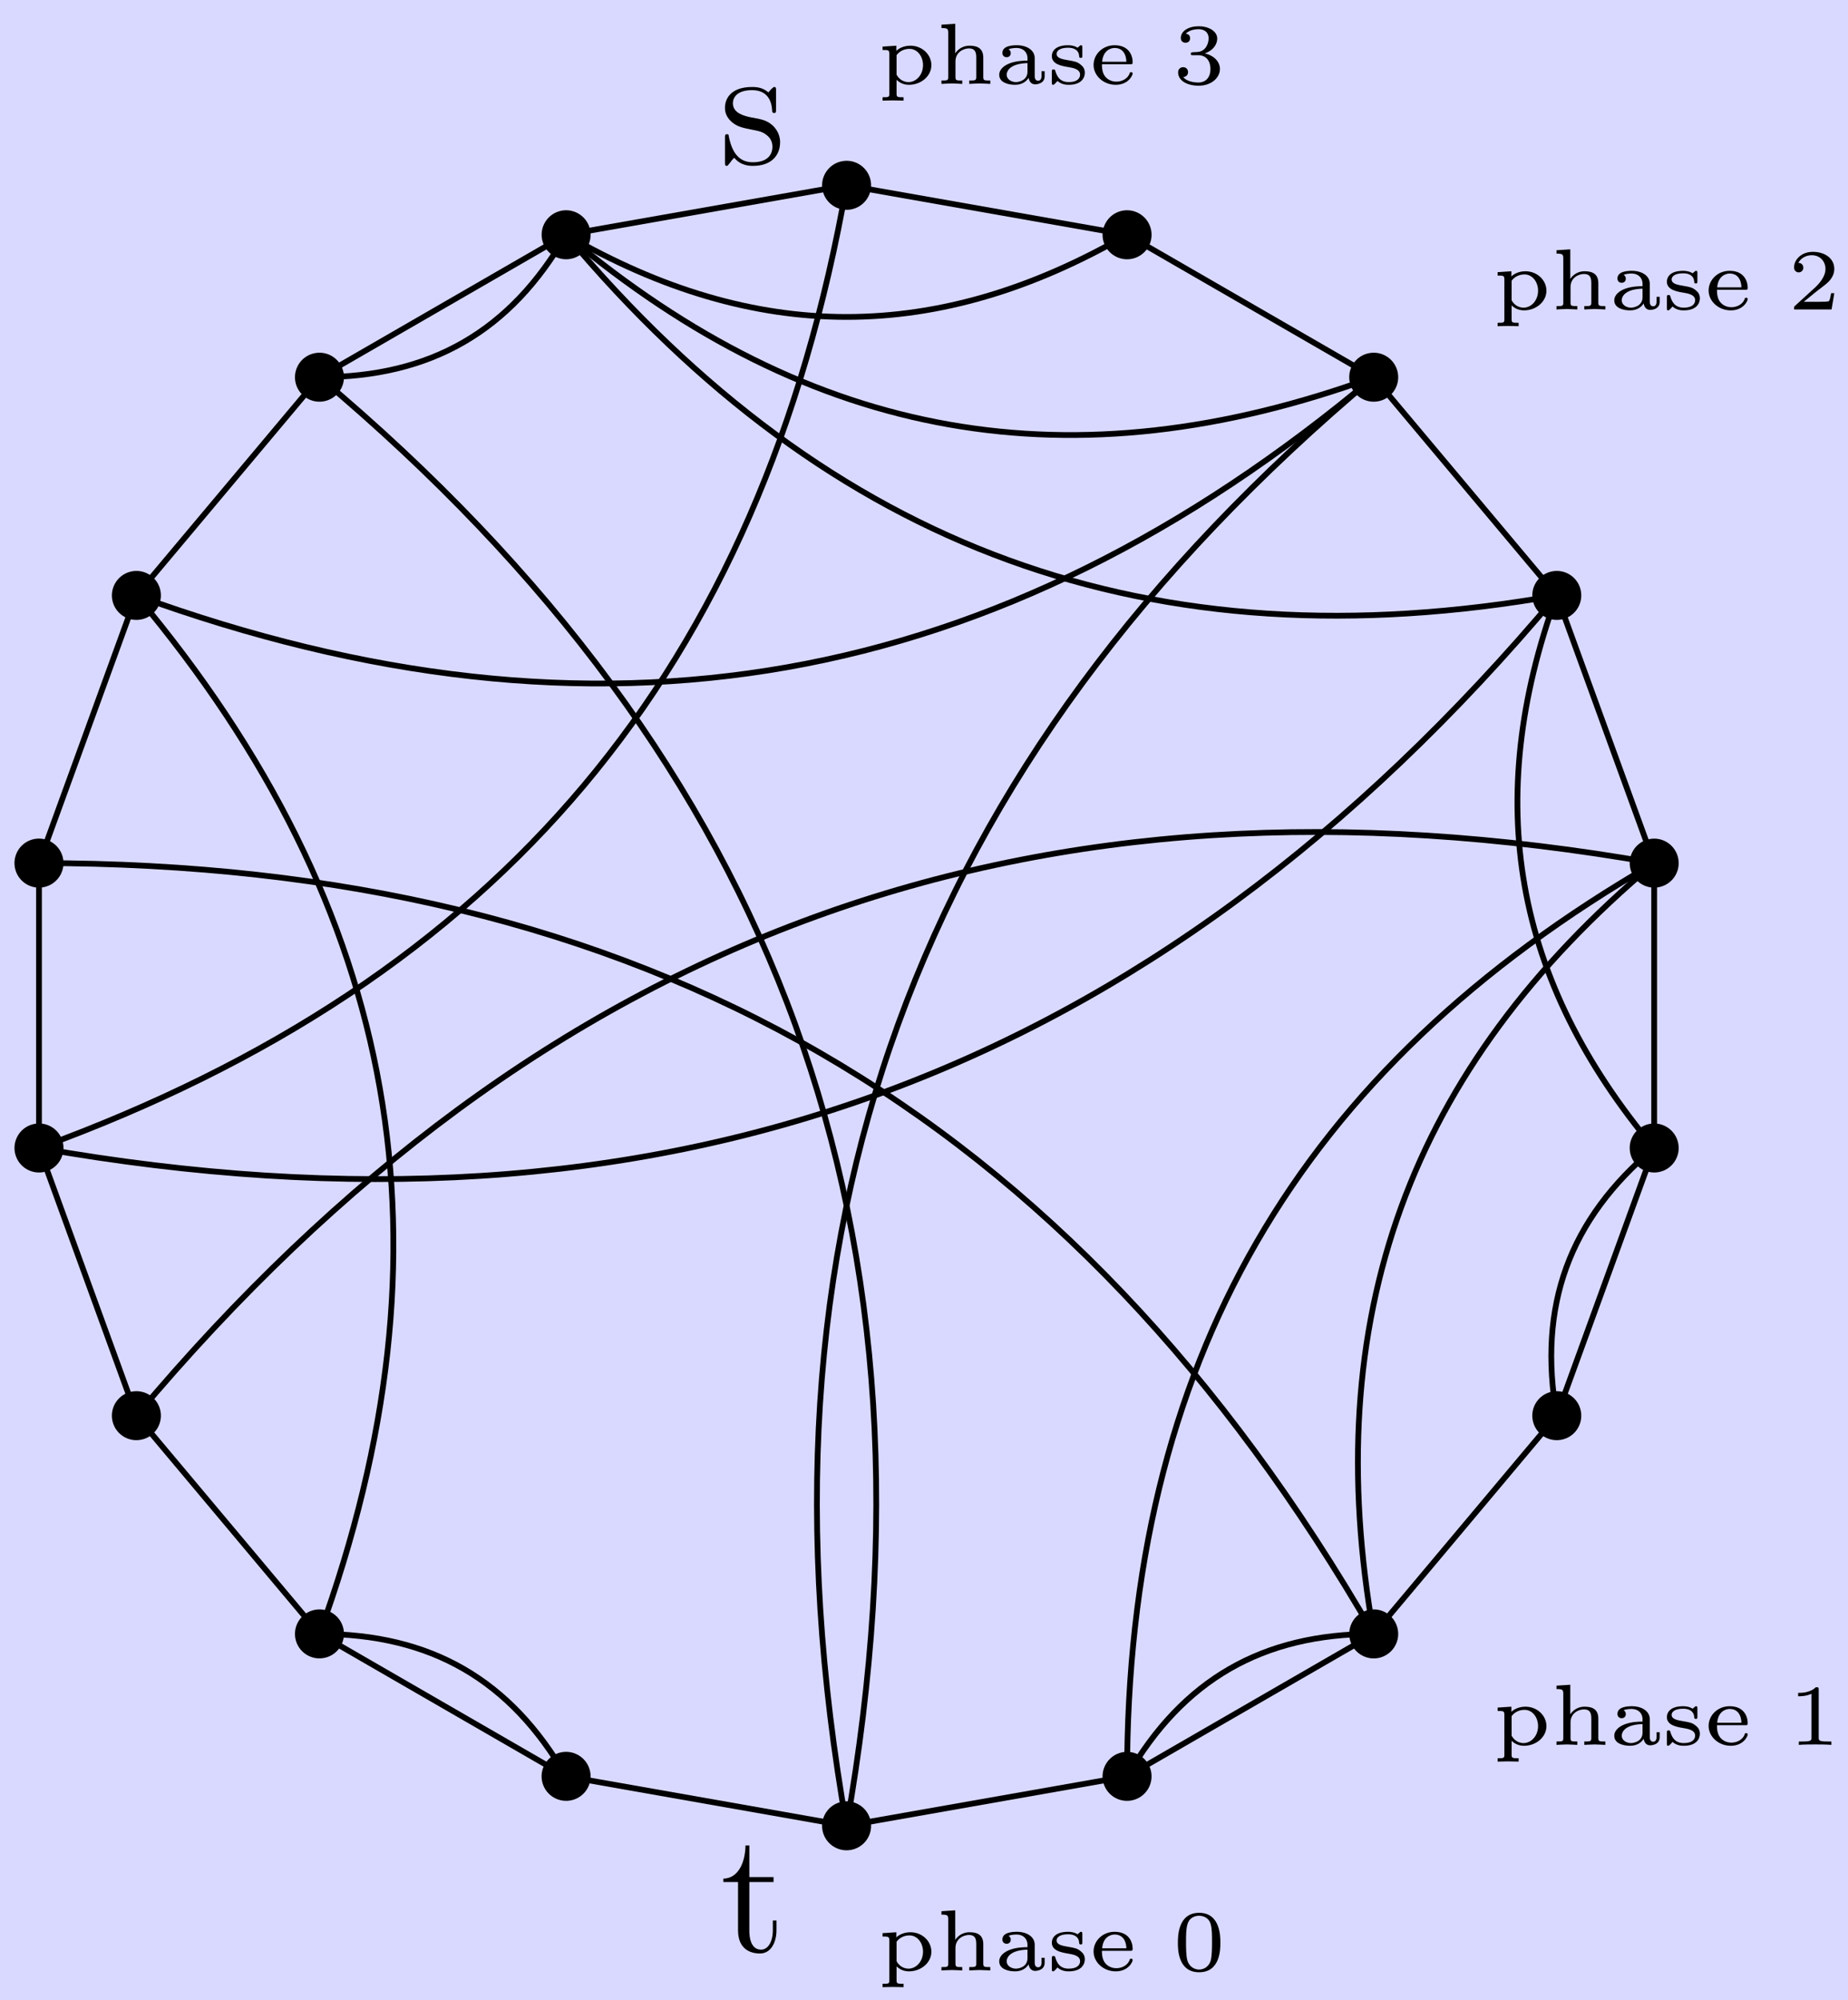<?xml version="1.0" encoding="UTF-8"?>
<svg xmlns="http://www.w3.org/2000/svg" xmlns:xlink="http://www.w3.org/1999/xlink" width="127.76pt" height="138.237pt" viewBox="0 0 127.76 138.237" version="1.1">
<defs>
<g>
<symbol overflow="visible" id="glyph0-0">
<path style="stroke:none;" d=""/>
</symbol>
<symbol overflow="visible" id="glyph0-1">
<path style="stroke:none;" d="M 3.719 -1.297 C 3.719 -2.016 3.094 -2.641 2.266 -2.641 C 1.719 -2.641 1.375 -2.375 1.297 -2.281 L 1.297 -2.641 L 0.344 -2.578 L 0.344 -2.344 C 0.75 -2.344 0.812 -2.344 0.812 -2.062 L 0.812 0.672 C 0.812 0.922 0.766 0.922 0.344 0.922 L 0.344 1.156 C 0.391 1.156 0.797 1.141 1.062 1.141 C 1.328 1.141 1.734 1.156 1.797 1.156 L 1.797 0.922 C 1.375 0.922 1.312 0.922 1.312 0.672 L 1.312 -0.281 C 1.562 -0.047 1.844 0.062 2.172 0.062 C 3 0.062 3.719 -0.531 3.719 -1.297 Z M 3.141 -1.297 C 3.141 -0.625 2.672 -0.125 2.141 -0.125 C 1.672 -0.125 1.406 -0.453 1.312 -0.641 L 1.312 -1.984 C 1.516 -2.266 1.844 -2.422 2.203 -2.422 C 2.75 -2.422 3.141 -1.906 3.141 -1.297 Z M 3.141 -1.297 "/>
</symbol>
<symbol overflow="visible" id="glyph0-2">
<path style="stroke:none;" d="M 3.75 0 L 3.75 -0.234 C 3.328 -0.234 3.266 -0.234 3.266 -0.484 L 3.266 -1.812 C 3.266 -2.391 2.938 -2.641 2.328 -2.641 C 1.703 -2.641 1.406 -2.234 1.328 -2.109 L 1.328 -4.156 L 0.375 -4.094 L 0.375 -3.859 C 0.797 -3.859 0.844 -3.812 0.844 -3.516 L 0.844 -0.484 C 0.844 -0.234 0.797 -0.234 0.375 -0.234 L 0.375 0 C 0.422 0 0.828 -0.031 1.094 -0.031 C 1.359 -0.031 1.766 0 1.812 0 L 1.812 -0.234 C 1.406 -0.234 1.344 -0.234 1.344 -0.484 L 1.344 -1.547 C 1.344 -2.203 1.906 -2.453 2.281 -2.453 C 2.688 -2.453 2.781 -2.203 2.781 -1.828 L 2.781 -0.484 C 2.781 -0.234 2.719 -0.234 2.297 -0.234 L 2.297 0 C 2.344 0 2.75 -0.031 3.016 -0.031 C 3.297 -0.031 3.688 0 3.75 0 Z M 3.75 0 "/>
</symbol>
<symbol overflow="visible" id="glyph0-3">
<path style="stroke:none;" d="M 3.469 -0.531 L 3.469 -0.875 L 3.25 -0.875 L 3.25 -0.547 C 3.25 -0.484 3.25 -0.219 3.016 -0.219 C 2.781 -0.219 2.781 -0.484 2.781 -0.547 L 2.781 -1.781 C 2.781 -2.344 2.219 -2.672 1.547 -2.672 C 1.25 -2.672 0.547 -2.641 0.547 -2.141 C 0.547 -1.969 0.656 -1.844 0.844 -1.844 C 1.016 -1.844 1.125 -1.969 1.125 -2.125 C 1.125 -2.234 1.078 -2.344 0.969 -2.391 C 1.172 -2.484 1.469 -2.484 1.531 -2.484 C 1.953 -2.484 2.281 -2.219 2.281 -1.766 L 2.281 -1.609 C 2.016 -1.609 1.531 -1.594 1.094 -1.438 C 0.703 -1.297 0.328 -1.031 0.328 -0.625 C 0.328 -0.094 0.953 0.062 1.422 0.062 C 1.922 0.062 2.219 -0.188 2.359 -0.422 C 2.406 -0.109 2.594 0.031 2.812 0.031 C 2.828 0.031 3.469 0.031 3.469 -0.531 Z M 2.281 -0.844 C 2.281 -0.234 1.672 -0.125 1.484 -0.125 C 1.156 -0.125 0.844 -0.328 0.844 -0.625 C 0.844 -0.969 1.172 -1.406 2.281 -1.438 Z M 2.281 -0.844 "/>
</symbol>
<symbol overflow="visible" id="glyph0-4">
<path style="stroke:none;" d="M 2.594 -0.766 C 2.594 -1.016 2.484 -1.188 2.344 -1.297 C 2.094 -1.531 1.859 -1.562 1.5 -1.625 C 1.047 -1.703 0.641 -1.766 0.641 -2.078 C 0.641 -2.25 0.812 -2.5 1.438 -2.5 C 1.844 -2.5 2.172 -2.344 2.203 -1.922 C 2.203 -1.844 2.219 -1.797 2.312 -1.797 C 2.422 -1.797 2.422 -1.844 2.422 -1.953 L 2.422 -2.5 C 2.422 -2.609 2.422 -2.672 2.328 -2.672 C 2.297 -2.672 2.281 -2.672 2.203 -2.594 C 2.188 -2.578 2.172 -2.578 2.094 -2.5 C 1.859 -2.656 1.562 -2.672 1.438 -2.672 C 0.5 -2.672 0.312 -2.203 0.312 -1.922 C 0.312 -1.344 1.016 -1.234 1.484 -1.156 C 1.75 -1.109 2.266 -1.031 2.266 -0.641 C 2.266 -0.406 2.094 -0.125 1.484 -0.125 C 0.906 -0.125 0.672 -0.469 0.547 -0.922 C 0.531 -0.969 0.516 -1 0.438 -1 C 0.312 -1 0.312 -0.953 0.312 -0.828 L 0.312 -0.109 C 0.312 0 0.312 0.062 0.406 0.062 C 0.453 0.062 0.453 0.047 0.562 -0.047 L 0.703 -0.203 C 1 0.062 1.359 0.062 1.484 0.062 C 2.359 0.062 2.594 -0.422 2.594 -0.766 Z M 2.594 -0.766 "/>
</symbol>
<symbol overflow="visible" id="glyph0-5">
<path style="stroke:none;" d="M 2.984 -0.719 C 2.984 -0.75 2.969 -0.812 2.875 -0.812 C 2.797 -0.812 2.781 -0.781 2.766 -0.703 C 2.578 -0.266 2.125 -0.156 1.859 -0.156 C 1.531 -0.156 1.25 -0.297 1.078 -0.516 C 0.859 -0.797 0.859 -1.188 0.859 -1.359 L 2.812 -1.359 C 2.938 -1.359 2.984 -1.359 2.984 -1.5 C 2.984 -1.953 2.734 -2.672 1.734 -2.672 C 0.891 -2.672 0.281 -2.031 0.281 -1.312 C 0.281 -0.562 0.969 0.062 1.812 0.062 C 2.688 0.062 2.984 -0.594 2.984 -0.719 Z M 2.547 -1.531 L 0.875 -1.531 C 0.938 -2.328 1.484 -2.484 1.734 -2.484 C 2.5 -2.484 2.547 -1.703 2.547 -1.531 Z M 2.547 -1.531 "/>
</symbol>
<symbol overflow="visible" id="glyph0-6">
<path style="stroke:none;" d="M 3.297 -1.906 C 3.297 -2.344 3.297 -3.984 1.828 -3.984 C 0.359 -3.984 0.359 -2.344 0.359 -1.906 C 0.359 -1.484 0.359 0.125 1.828 0.125 C 3.297 0.125 3.297 -1.484 3.297 -1.906 Z M 2.719 -1.984 C 2.719 -1.609 2.719 -1 2.625 -0.672 C 2.453 -0.141 2.016 -0.062 1.828 -0.062 C 1.578 -0.062 1.172 -0.188 1.016 -0.688 C 0.922 -1.031 0.922 -1.609 0.922 -1.984 C 0.922 -2.391 0.922 -2.844 1.016 -3.172 C 1.156 -3.703 1.609 -3.781 1.828 -3.781 C 2.094 -3.781 2.5 -3.656 2.625 -3.203 C 2.719 -2.891 2.719 -2.453 2.719 -1.984 Z M 2.719 -1.984 "/>
</symbol>
<symbol overflow="visible" id="glyph0-7">
<path style="stroke:none;" d="M 3.016 0 L 3.016 -0.234 L 2.766 -0.234 C 2.141 -0.234 2.141 -0.312 2.141 -0.516 L 2.141 -3.797 C 2.141 -3.984 2.125 -3.984 1.938 -3.984 C 1.547 -3.594 0.938 -3.594 0.719 -3.594 L 0.719 -3.359 C 0.875 -3.359 1.281 -3.359 1.641 -3.531 L 1.641 -0.516 C 1.641 -0.312 1.641 -0.234 1.016 -0.234 L 0.766 -0.234 L 0.766 0 C 1.094 -0.031 1.562 -0.031 1.891 -0.031 C 2.219 -0.031 2.688 -0.031 3.016 0 Z M 3.016 0 "/>
</symbol>
<symbol overflow="visible" id="glyph0-8">
<path style="stroke:none;" d="M 3.219 -1.125 L 3 -1.125 C 2.984 -1.031 2.922 -0.641 2.844 -0.578 C 2.797 -0.531 2.312 -0.531 2.219 -0.531 L 1.109 -0.531 L 1.875 -1.156 C 2.078 -1.328 2.609 -1.703 2.797 -1.891 C 2.969 -2.062 3.219 -2.375 3.219 -2.797 C 3.219 -3.547 2.547 -3.984 1.734 -3.984 C 0.969 -3.984 0.438 -3.469 0.438 -2.906 C 0.438 -2.609 0.688 -2.562 0.75 -2.562 C 0.906 -2.562 1.078 -2.672 1.078 -2.891 C 1.078 -3.016 1 -3.219 0.734 -3.219 C 0.875 -3.516 1.234 -3.75 1.656 -3.75 C 2.281 -3.75 2.609 -3.281 2.609 -2.797 C 2.609 -2.375 2.328 -1.938 1.922 -1.547 L 0.5 -0.25 C 0.438 -0.188 0.438 -0.188 0.438 0 L 3.031 0 Z M 3.219 -1.125 "/>
</symbol>
<symbol overflow="visible" id="glyph0-9">
<path style="stroke:none;" d="M 3.266 -1.031 C 3.266 -1.469 2.938 -1.938 2.219 -2.109 C 2.703 -2.266 3.078 -2.656 3.078 -3.141 C 3.078 -3.625 2.516 -3.984 1.797 -3.984 C 1.094 -3.984 0.562 -3.656 0.562 -3.172 C 0.562 -2.906 0.766 -2.844 0.891 -2.844 C 1.047 -2.844 1.203 -2.938 1.203 -3.156 C 1.203 -3.344 1.078 -3.453 0.906 -3.469 C 1.188 -3.781 1.734 -3.781 1.797 -3.781 C 2.094 -3.781 2.484 -3.641 2.484 -3.141 C 2.484 -2.812 2.297 -2.234 1.688 -2.203 C 1.578 -2.203 1.422 -2.188 1.375 -2.188 C 1.312 -2.172 1.25 -2.172 1.25 -2.078 C 1.25 -1.984 1.312 -1.984 1.406 -1.984 L 1.766 -1.984 C 2.266 -1.984 2.609 -1.641 2.609 -1.031 C 2.609 -0.375 2.219 -0.094 1.781 -0.094 C 1.609 -0.094 1 -0.125 0.734 -0.469 C 0.969 -0.5 1.062 -0.656 1.062 -0.812 C 1.062 -1.016 0.922 -1.156 0.719 -1.156 C 0.562 -1.156 0.375 -1.047 0.375 -0.797 C 0.375 -0.203 1.031 0.125 1.797 0.125 C 2.688 0.125 3.266 -0.438 3.266 -1.031 Z M 3.266 -1.031 "/>
</symbol>
<symbol overflow="visible" id="glyph1-0">
<path style="stroke:none;" d=""/>
</symbol>
<symbol overflow="visible" id="glyph1-1">
<path style="stroke:none;" d="M 3.891 -1.484 L 3.891 -2.156 L 3.641 -2.156 L 3.641 -1.5 C 3.641 -0.641 3.281 -0.141 2.828 -0.141 C 2.016 -0.141 2.016 -1.25 2.016 -1.453 L 2.016 -4.812 L 3.688 -4.812 L 3.688 -5.156 L 2.016 -5.156 L 2.016 -7.344 L 1.75 -7.344 C 1.734 -6.234 1.297 -5.078 0.219 -5.047 L 0.219 -4.812 L 1.234 -4.812 L 1.234 -1.484 C 1.234 -0.156 2.109 0.125 2.75 0.125 C 3.5 0.125 3.891 -0.625 3.891 -1.484 Z M 3.891 -1.484 "/>
</symbol>
<symbol overflow="visible" id="glyph1-2">
<path style="stroke:none;" d="M 4.203 -1.516 C 4.203 -2.156 3.812 -2.547 3.703 -2.656 C 3.281 -3.031 2.953 -3.094 2.156 -3.234 C 1.812 -3.312 0.938 -3.484 0.938 -4.203 C 0.938 -4.562 1.188 -5.109 2.266 -5.109 C 3.562 -5.109 3.641 -4 3.656 -3.641 C 3.672 -3.531 3.75 -3.531 3.797 -3.531 C 3.922 -3.531 3.922 -3.594 3.922 -3.812 L 3.922 -5.062 C 3.922 -5.266 3.922 -5.328 3.797 -5.328 C 3.703 -5.328 3.484 -5.062 3.391 -4.953 C 3.031 -5.266 2.656 -5.328 2.266 -5.328 C 0.828 -5.328 0.391 -4.547 0.391 -3.891 C 0.391 -3.75 0.391 -3.328 0.844 -2.922 C 1.234 -2.578 1.641 -2.5 2.188 -2.391 C 2.844 -2.266 3 -2.219 3.297 -1.984 C 3.516 -1.812 3.672 -1.547 3.672 -1.203 C 3.672 -0.688 3.375 -0.125 2.312 -0.125 C 1.531 -0.125 0.953 -0.578 0.688 -1.766 C 0.641 -1.984 0.641 -2.016 0.641 -2.016 C 0.609 -2.062 0.562 -2.062 0.531 -2.062 C 0.391 -2.062 0.391 -2 0.391 -1.781 L 0.391 -0.156 C 0.391 0.062 0.391 0.125 0.516 0.125 C 0.578 0.125 0.578 0.109 0.781 -0.141 C 0.844 -0.234 0.844 -0.25 1.031 -0.438 C 1.484 0.125 2.125 0.125 2.328 0.125 C 3.578 0.125 4.203 -0.578 4.203 -1.516 Z M 4.203 -1.516 "/>
</symbol>
</g>
</defs>
<g id="surface1">
<rect x="0" y="0" width="127.76" height="138.237" style="fill:rgb(84.999%,84.999%,100%);fill-opacity:1;stroke:none;"/>
<g style="fill:rgb(0%,0%,0%);fill-opacity:1;">
  <use xlink:href="#glyph0-1" x="60.671" y="136.194"/>
  <use xlink:href="#glyph0-2" x="64.712" y="136.194"/>
  <use xlink:href="#glyph0-3" x="68.753" y="136.194"/>
  <use xlink:href="#glyph0-4" x="72.405" y="136.194"/>
  <use xlink:href="#glyph0-5" x="75.322" y="136.194"/>
</g>
<g style="fill:rgb(0%,0%,0%);fill-opacity:1;">
  <use xlink:href="#glyph0-6" x="81.073" y="136.194"/>
</g>
<g style="fill:rgb(0%,0%,0%);fill-opacity:1;">
  <use xlink:href="#glyph0-1" x="103.192" y="120.603"/>
  <use xlink:href="#glyph0-2" x="107.233" y="120.603"/>
  <use xlink:href="#glyph0-3" x="111.274" y="120.603"/>
  <use xlink:href="#glyph0-4" x="114.926" y="120.603"/>
  <use xlink:href="#glyph0-5" x="117.843" y="120.603"/>
</g>
<g style="fill:rgb(0%,0%,0%);fill-opacity:1;">
  <use xlink:href="#glyph0-7" x="123.594" y="120.603"/>
</g>
<g style="fill:rgb(0%,0%,0%);fill-opacity:1;">
  <use xlink:href="#glyph0-1" x="103.192" y="21.39"/>
  <use xlink:href="#glyph0-2" x="107.233" y="21.39"/>
  <use xlink:href="#glyph0-3" x="111.274" y="21.39"/>
  <use xlink:href="#glyph0-4" x="114.926" y="21.39"/>
  <use xlink:href="#glyph0-5" x="117.843" y="21.39"/>
</g>
<g style="fill:rgb(0%,0%,0%);fill-opacity:1;">
  <use xlink:href="#glyph0-8" x="123.594" y="21.39"/>
</g>
<g style="fill:rgb(0%,0%,0%);fill-opacity:1;">
  <use xlink:href="#glyph0-1" x="60.671" y="5.799"/>
  <use xlink:href="#glyph0-2" x="64.712" y="5.799"/>
  <use xlink:href="#glyph0-3" x="68.753" y="5.799"/>
  <use xlink:href="#glyph0-4" x="72.405" y="5.799"/>
  <use xlink:href="#glyph0-5" x="75.322" y="5.799"/>
</g>
<g style="fill:rgb(0%,0%,0%);fill-opacity:1;">
  <use xlink:href="#glyph0-9" x="81.073" y="5.799"/>
</g>
<g style="fill:rgb(0%,0%,0%);fill-opacity:1;">
  <use xlink:href="#glyph1-1" x="49.789" y="134.897"/>
</g>
<g style="fill:rgb(0%,0%,0%);fill-opacity:1;">
  <use xlink:href="#glyph1-2" x="49.729" y="11.34"/>
</g>
<path style="fill-rule:nonzero;fill:rgb(0%,0%,0%);fill-opacity:1;stroke-width:0.399;stroke-linecap:butt;stroke-linejoin:miter;stroke:rgb(0%,0%,0%);stroke-opacity:1;stroke-miterlimit:10;" d="M 57.304 10.104 C 57.16 10.916 56.386 11.459 55.574 11.315 C 54.761 11.174 54.218 10.397 54.363 9.584 C 54.503 8.772 55.281 8.229 56.093 8.373 C 56.906 8.518 57.449 9.291 57.304 10.104 Z M 57.304 10.104 " transform="matrix(1,0,0,-1,58.528,69.502)"/>
<path style="fill:none;stroke-width:0.399;stroke-linecap:butt;stroke-linejoin:miter;stroke:rgb(0%,0%,0%);stroke-opacity:1;stroke-miterlimit:10;" d="M 55.831 9.846 L 49.097 28.346 " transform="matrix(1,0,0,-1,58.528,69.502)"/>
<path style="fill-rule:nonzero;fill:rgb(0%,0%,0%);fill-opacity:1;stroke-width:0.399;stroke-linecap:butt;stroke-linejoin:miter;stroke:rgb(0%,0%,0%);stroke-opacity:1;stroke-miterlimit:10;" d="M 50.57 28.608 C 50.429 29.42 49.652 29.963 48.839 29.819 C 48.027 29.674 47.484 28.901 47.628 28.088 C 47.769 27.276 48.546 26.733 49.359 26.877 C 50.171 27.018 50.714 27.795 50.57 28.608 Z M 50.57 28.608 " transform="matrix(1,0,0,-1,58.528,69.502)"/>
<path style="fill:none;stroke-width:0.399;stroke-linecap:butt;stroke-linejoin:miter;stroke:rgb(0%,0%,0%);stroke-opacity:1;stroke-miterlimit:10;" d="M 49.097 28.346 L 36.441 43.432 " transform="matrix(1,0,0,-1,58.528,69.502)"/>
<path style="fill-rule:nonzero;fill:rgb(0%,0%,0%);fill-opacity:1;stroke-width:0.399;stroke-linecap:butt;stroke-linejoin:miter;stroke:rgb(0%,0%,0%);stroke-opacity:1;stroke-miterlimit:10;" d="M 37.913 43.69 C 37.769 44.502 36.995 45.045 36.183 44.901 C 35.37 44.76 34.827 43.983 34.972 43.17 C 35.113 42.358 35.89 41.815 36.702 41.959 C 37.515 42.1 38.058 42.877 37.913 43.69 Z M 37.913 43.69 " transform="matrix(1,0,0,-1,58.528,69.502)"/>
<path style="fill:none;stroke-width:0.399;stroke-linecap:butt;stroke-linejoin:miter;stroke:rgb(0%,0%,0%);stroke-opacity:1;stroke-miterlimit:10;" d="M 36.441 43.432 L 19.39 53.276 " transform="matrix(1,0,0,-1,58.528,69.502)"/>
<path style="fill-rule:nonzero;fill:rgb(0%,0%,0%);fill-opacity:1;stroke-width:0.399;stroke-linecap:butt;stroke-linejoin:miter;stroke:rgb(0%,0%,0%);stroke-opacity:1;stroke-miterlimit:10;" d="M 20.863 53.534 C 20.718 54.346 19.945 54.889 19.132 54.748 C 18.32 54.604 17.777 53.827 17.917 53.014 C 18.062 52.202 18.839 51.659 19.652 51.803 C 20.464 51.948 21.007 52.721 20.863 53.534 Z M 20.863 53.534 " transform="matrix(1,0,0,-1,58.528,69.502)"/>
<path style="fill:none;stroke-width:0.399;stroke-linecap:butt;stroke-linejoin:miter;stroke:rgb(0%,0%,0%);stroke-opacity:1;stroke-miterlimit:10;" d="M 19.39 53.276 L -0.001 56.694 " transform="matrix(1,0,0,-1,58.528,69.502)"/>
<path style="fill-rule:nonzero;fill:rgb(0%,0%,0%);fill-opacity:1;stroke-width:0.399;stroke-linecap:butt;stroke-linejoin:miter;stroke:rgb(0%,0%,0%);stroke-opacity:1;stroke-miterlimit:10;" d="M 1.472 56.955 C 1.327 57.768 0.554 58.311 -0.258 58.166 C -1.071 58.022 -1.614 57.248 -1.473 56.436 C -1.329 55.623 -0.551 55.08 0.261 55.221 C 1.074 55.366 1.617 56.143 1.472 56.955 Z M 1.472 56.955 " transform="matrix(1,0,0,-1,58.528,69.502)"/>
<path style="fill:none;stroke-width:0.399;stroke-linecap:butt;stroke-linejoin:miter;stroke:rgb(0%,0%,0%);stroke-opacity:1;stroke-miterlimit:10;" d="M -0.001 56.694 L -19.391 53.276 " transform="matrix(1,0,0,-1,58.528,69.502)"/>
<path style="fill-rule:nonzero;fill:rgb(0%,0%,0%);fill-opacity:1;stroke-width:0.399;stroke-linecap:butt;stroke-linejoin:miter;stroke:rgb(0%,0%,0%);stroke-opacity:1;stroke-miterlimit:10;" d="M -17.919 53.534 C -18.063 54.346 -18.837 54.889 -19.649 54.748 C -20.462 54.604 -21.005 53.83 -20.86 53.018 C -20.719 52.202 -19.942 51.662 -19.13 51.803 C -18.317 51.948 -17.774 52.721 -17.919 53.534 Z M -17.919 53.534 " transform="matrix(1,0,0,-1,58.528,69.502)"/>
<path style="fill:none;stroke-width:0.399;stroke-linecap:butt;stroke-linejoin:miter;stroke:rgb(0%,0%,0%);stroke-opacity:1;stroke-miterlimit:10;" d="M -19.391 53.276 L -36.442 43.432 " transform="matrix(1,0,0,-1,58.528,69.502)"/>
<path style="fill-rule:nonzero;fill:rgb(0%,0%,0%);fill-opacity:1;stroke-width:0.399;stroke-linecap:butt;stroke-linejoin:miter;stroke:rgb(0%,0%,0%);stroke-opacity:1;stroke-miterlimit:10;" d="M -34.969 43.69 C -35.114 44.502 -35.887 45.045 -36.7 44.901 C -37.516 44.76 -38.055 43.983 -37.915 43.17 C -37.77 42.358 -36.997 41.815 -36.184 41.959 C -35.368 42.104 -34.829 42.877 -34.969 43.69 Z M -34.969 43.69 " transform="matrix(1,0,0,-1,58.528,69.502)"/>
<path style="fill:none;stroke-width:0.399;stroke-linecap:butt;stroke-linejoin:miter;stroke:rgb(0%,0%,0%);stroke-opacity:1;stroke-miterlimit:10;" d="M -36.442 43.432 L -49.098 28.346 " transform="matrix(1,0,0,-1,58.528,69.502)"/>
<path style="fill-rule:nonzero;fill:rgb(0%,0%,0%);fill-opacity:1;stroke-width:0.399;stroke-linecap:butt;stroke-linejoin:miter;stroke:rgb(0%,0%,0%);stroke-opacity:1;stroke-miterlimit:10;" d="M -47.626 28.608 C -47.77 29.42 -48.544 29.963 -49.356 29.819 C -50.169 29.674 -50.712 28.901 -50.571 28.088 C -50.426 27.276 -49.653 26.733 -48.837 26.877 C -48.024 27.018 -47.481 27.795 -47.626 28.608 Z M -47.626 28.608 " transform="matrix(1,0,0,-1,58.528,69.502)"/>
<path style="fill:none;stroke-width:0.399;stroke-linecap:butt;stroke-linejoin:miter;stroke:rgb(0%,0%,0%);stroke-opacity:1;stroke-miterlimit:10;" d="M -49.098 28.346 L -55.833 9.846 " transform="matrix(1,0,0,-1,58.528,69.502)"/>
<path style="fill-rule:nonzero;fill:rgb(0%,0%,0%);fill-opacity:1;stroke-width:0.399;stroke-linecap:butt;stroke-linejoin:miter;stroke:rgb(0%,0%,0%);stroke-opacity:1;stroke-miterlimit:10;" d="M -54.36 10.104 C -54.505 10.916 -55.278 11.459 -56.094 11.319 C -56.907 11.174 -57.45 10.397 -57.305 9.584 C -57.161 8.772 -56.387 8.229 -55.575 8.373 C -54.762 8.518 -54.219 9.291 -54.36 10.104 Z M -54.36 10.104 " transform="matrix(1,0,0,-1,58.528,69.502)"/>
<path style="fill:none;stroke-width:0.399;stroke-linecap:butt;stroke-linejoin:miter;stroke:rgb(0%,0%,0%);stroke-opacity:1;stroke-miterlimit:10;" d="M -55.833 9.846 L -55.833 -9.845 " transform="matrix(1,0,0,-1,58.528,69.502)"/>
<path style="fill-rule:nonzero;fill:rgb(0%,0%,0%);fill-opacity:1;stroke-width:0.399;stroke-linecap:butt;stroke-linejoin:miter;stroke:rgb(0%,0%,0%);stroke-opacity:1;stroke-miterlimit:10;" d="M -54.36 -9.584 C -54.505 -8.771 -55.278 -8.228 -56.09 -8.373 C -56.907 -8.517 -57.446 -9.291 -57.305 -10.103 C -57.161 -10.916 -56.387 -11.459 -55.575 -11.318 C -54.762 -11.173 -54.219 -10.396 -54.36 -9.584 Z M -54.36 -9.584 " transform="matrix(1,0,0,-1,58.528,69.502)"/>
<path style="fill:none;stroke-width:0.399;stroke-linecap:butt;stroke-linejoin:miter;stroke:rgb(0%,0%,0%);stroke-opacity:1;stroke-miterlimit:10;" d="M -55.833 -9.845 L -49.098 -28.345 " transform="matrix(1,0,0,-1,58.528,69.502)"/>
<path style="fill-rule:nonzero;fill:rgb(0%,0%,0%);fill-opacity:1;stroke-width:0.399;stroke-linecap:butt;stroke-linejoin:miter;stroke:rgb(0%,0%,0%);stroke-opacity:1;stroke-miterlimit:10;" d="M -47.626 -28.088 C -47.77 -27.275 -48.548 -26.732 -49.36 -26.877 C -50.173 -27.017 -50.715 -27.795 -50.571 -28.607 C -50.426 -29.42 -49.653 -29.963 -48.84 -29.818 C -48.028 -29.677 -47.485 -28.9 -47.626 -28.088 Z M -47.626 -28.088 " transform="matrix(1,0,0,-1,58.528,69.502)"/>
<path style="fill:none;stroke-width:0.399;stroke-linecap:butt;stroke-linejoin:miter;stroke:rgb(0%,0%,0%);stroke-opacity:1;stroke-miterlimit:10;" d="M -49.098 -28.345 L -36.442 -43.431 " transform="matrix(1,0,0,-1,58.528,69.502)"/>
<path style="fill-rule:nonzero;fill:rgb(0%,0%,0%);fill-opacity:1;stroke-width:0.399;stroke-linecap:butt;stroke-linejoin:miter;stroke:rgb(0%,0%,0%);stroke-opacity:1;stroke-miterlimit:10;" d="M -34.969 -43.17 C -35.114 -42.357 -35.887 -41.814 -36.7 -41.959 C -37.516 -42.103 -38.055 -42.877 -37.915 -43.689 C -37.77 -44.502 -36.997 -45.045 -36.184 -44.9 C -35.368 -44.759 -34.829 -43.982 -34.969 -43.17 Z M -34.969 -43.17 " transform="matrix(1,0,0,-1,58.528,69.502)"/>
<path style="fill:none;stroke-width:0.399;stroke-linecap:butt;stroke-linejoin:miter;stroke:rgb(0%,0%,0%);stroke-opacity:1;stroke-miterlimit:10;" d="M -36.442 -43.431 L -19.391 -53.275 " transform="matrix(1,0,0,-1,58.528,69.502)"/>
<path style="fill-rule:nonzero;fill:rgb(0%,0%,0%);fill-opacity:1;stroke-width:0.399;stroke-linecap:butt;stroke-linejoin:miter;stroke:rgb(0%,0%,0%);stroke-opacity:1;stroke-miterlimit:10;" d="M -17.919 -53.017 C -18.063 -52.205 -18.837 -51.662 -19.649 -51.802 C -20.462 -51.947 -21.005 -52.72 -20.864 -53.533 C -20.719 -54.349 -19.946 -54.888 -19.13 -54.748 C -18.317 -54.603 -17.774 -53.83 -17.919 -53.017 Z M -17.919 -53.017 " transform="matrix(1,0,0,-1,58.528,69.502)"/>
<path style="fill:none;stroke-width:0.399;stroke-linecap:butt;stroke-linejoin:miter;stroke:rgb(0%,0%,0%);stroke-opacity:1;stroke-miterlimit:10;" d="M -19.391 -53.275 L -0.001 -56.693 " transform="matrix(1,0,0,-1,58.528,69.502)"/>
<path style="fill-rule:nonzero;fill:rgb(0%,0%,0%);fill-opacity:1;stroke-width:0.399;stroke-linecap:butt;stroke-linejoin:miter;stroke:rgb(0%,0%,0%);stroke-opacity:1;stroke-miterlimit:10;" d="M 1.472 -56.435 C 1.327 -55.623 0.554 -55.08 -0.258 -55.224 C -1.071 -55.365 -1.614 -56.142 -1.473 -56.955 C -1.329 -57.767 -0.551 -58.31 0.261 -58.166 C 1.074 -58.021 1.617 -57.248 1.472 -56.435 Z M 1.472 -56.435 " transform="matrix(1,0,0,-1,58.528,69.502)"/>
<path style="fill:none;stroke-width:0.399;stroke-linecap:butt;stroke-linejoin:miter;stroke:rgb(0%,0%,0%);stroke-opacity:1;stroke-miterlimit:10;" d="M -0.001 -56.693 L 19.39 -53.275 " transform="matrix(1,0,0,-1,58.528,69.502)"/>
<path style="fill-rule:nonzero;fill:rgb(0%,0%,0%);fill-opacity:1;stroke-width:0.399;stroke-linecap:butt;stroke-linejoin:miter;stroke:rgb(0%,0%,0%);stroke-opacity:1;stroke-miterlimit:10;" d="M 20.863 -53.017 C 20.718 -52.205 19.945 -51.662 19.132 -51.802 C 18.32 -51.947 17.777 -52.724 17.917 -53.537 C 18.062 -54.349 18.835 -54.892 19.648 -54.748 C 20.464 -54.603 21.003 -53.83 20.863 -53.017 Z M 20.863 -53.017 " transform="matrix(1,0,0,-1,58.528,69.502)"/>
<path style="fill:none;stroke-width:0.399;stroke-linecap:butt;stroke-linejoin:miter;stroke:rgb(0%,0%,0%);stroke-opacity:1;stroke-miterlimit:10;" d="M 19.39 -53.275 L 36.441 -43.431 " transform="matrix(1,0,0,-1,58.528,69.502)"/>
<path style="fill-rule:nonzero;fill:rgb(0%,0%,0%);fill-opacity:1;stroke-width:0.399;stroke-linecap:butt;stroke-linejoin:miter;stroke:rgb(0%,0%,0%);stroke-opacity:1;stroke-miterlimit:10;" d="M 37.913 -43.17 C 37.769 -42.357 36.995 -41.814 36.183 -41.959 C 35.37 -42.103 34.827 -42.877 34.972 -43.689 C 35.113 -44.502 35.89 -45.045 36.702 -44.904 C 37.515 -44.759 38.058 -43.982 37.913 -43.17 Z M 37.913 -43.17 " transform="matrix(1,0,0,-1,58.528,69.502)"/>
<path style="fill:none;stroke-width:0.399;stroke-linecap:butt;stroke-linejoin:miter;stroke:rgb(0%,0%,0%);stroke-opacity:1;stroke-miterlimit:10;" d="M 36.441 -43.431 L 49.097 -28.349 " transform="matrix(1,0,0,-1,58.528,69.502)"/>
<path style="fill-rule:nonzero;fill:rgb(0%,0%,0%);fill-opacity:1;stroke-width:0.399;stroke-linecap:butt;stroke-linejoin:miter;stroke:rgb(0%,0%,0%);stroke-opacity:1;stroke-miterlimit:10;" d="M 50.57 -28.088 C 50.425 -27.275 49.652 -26.732 48.839 -26.877 C 48.027 -27.021 47.484 -27.795 47.628 -28.607 C 47.769 -29.42 48.546 -29.963 49.359 -29.818 C 50.171 -29.677 50.714 -28.9 50.57 -28.088 Z M 50.57 -28.088 " transform="matrix(1,0,0,-1,58.528,69.502)"/>
<path style="fill:none;stroke-width:0.399;stroke-linecap:butt;stroke-linejoin:miter;stroke:rgb(0%,0%,0%);stroke-opacity:1;stroke-miterlimit:10;" d="M 49.097 -28.349 L 55.831 -9.845 " transform="matrix(1,0,0,-1,58.528,69.502)"/>
<path style="fill-rule:nonzero;fill:rgb(0%,0%,0%);fill-opacity:1;stroke-width:0.399;stroke-linecap:butt;stroke-linejoin:miter;stroke:rgb(0%,0%,0%);stroke-opacity:1;stroke-miterlimit:10;" d="M 57.304 -9.588 C 57.163 -8.775 56.386 -8.232 55.574 -8.373 C 54.761 -8.517 54.218 -9.291 54.363 -10.103 C 54.503 -10.92 55.281 -11.459 56.093 -11.318 C 56.906 -11.173 57.449 -10.4 57.304 -9.588 Z M 57.304 -9.588 " transform="matrix(1,0,0,-1,58.528,69.502)"/>
<path style="fill:none;stroke-width:0.399;stroke-linecap:butt;stroke-linejoin:miter;stroke:rgb(0%,0%,0%);stroke-opacity:1;stroke-miterlimit:10;" d="M 55.831 -9.845 L 55.831 9.846 " transform="matrix(1,0,0,-1,58.528,69.502)"/>
<path style="fill:none;stroke-width:0.399;stroke-linecap:butt;stroke-linejoin:miter;stroke:rgb(0%,0%,0%);stroke-opacity:1;stroke-miterlimit:10;" d="M 55.831 9.846 C 31.124 -4.423 19.39 -24.744 19.39 -53.275 " transform="matrix(1,0,0,-1,58.528,69.502)"/>
<path style="fill:none;stroke-width:0.399;stroke-linecap:butt;stroke-linejoin:miter;stroke:rgb(0%,0%,0%);stroke-opacity:1;stroke-miterlimit:10;" d="M 49.097 28.346 C 21.074 23.405 -1.098 31.475 -19.391 53.276 " transform="matrix(1,0,0,-1,58.528,69.502)"/>
<path style="fill:none;stroke-width:0.399;stroke-linecap:butt;stroke-linejoin:miter;stroke:rgb(0%,0%,0%);stroke-opacity:1;stroke-miterlimit:10;" d="M 36.441 43.432 C 15.597 35.842 -2.395 39.018 -19.391 53.276 " transform="matrix(1,0,0,-1,58.528,69.502)"/>
<path style="fill:none;stroke-width:0.399;stroke-linecap:butt;stroke-linejoin:miter;stroke:rgb(0%,0%,0%);stroke-opacity:1;stroke-miterlimit:10;" d="M 19.39 53.276 C 6.273 45.702 -6.274 45.702 -19.391 53.276 " transform="matrix(1,0,0,-1,58.528,69.502)"/>
<path style="fill:none;stroke-width:0.399;stroke-linecap:butt;stroke-linejoin:miter;stroke:rgb(0%,0%,0%);stroke-opacity:1;stroke-miterlimit:10;" d="M -0.001 56.694 C -5.903 23.205 -23.88 1.787 -55.833 -9.845 " transform="matrix(1,0,0,-1,58.528,69.502)"/>
<path style="fill:none;stroke-width:0.399;stroke-linecap:butt;stroke-linejoin:miter;stroke:rgb(0%,0%,0%);stroke-opacity:1;stroke-miterlimit:10;" d="M -19.391 53.276 C -23.243 46.604 -28.739 43.432 -36.442 43.432 " transform="matrix(1,0,0,-1,58.528,69.502)"/>
<path style="fill:none;stroke-width:0.399;stroke-linecap:butt;stroke-linejoin:miter;stroke:rgb(0%,0%,0%);stroke-opacity:1;stroke-miterlimit:10;" d="M -36.442 43.432 C -4.567 16.682 7.226 -15.716 -0.001 -56.693 " transform="matrix(1,0,0,-1,58.528,69.502)"/>
<path style="fill:none;stroke-width:0.399;stroke-linecap:butt;stroke-linejoin:miter;stroke:rgb(0%,0%,0%);stroke-opacity:1;stroke-miterlimit:10;" d="M -49.098 28.346 C -17.266 16.764 10.495 21.659 36.441 43.432 " transform="matrix(1,0,0,-1,58.528,69.502)"/>
<path style="fill:none;stroke-width:0.399;stroke-linecap:butt;stroke-linejoin:miter;stroke:rgb(0%,0%,0%);stroke-opacity:1;stroke-miterlimit:10;" d="M -55.833 9.846 C -14.122 9.842 15.585 -7.306 36.441 -43.431 " transform="matrix(1,0,0,-1,58.528,69.502)"/>
<path style="fill:none;stroke-width:0.399;stroke-linecap:butt;stroke-linejoin:miter;stroke:rgb(0%,0%,0%);stroke-opacity:1;stroke-miterlimit:10;" d="M -55.833 -9.845 C -12.887 -17.42 21.066 -5.06 49.097 28.346 " transform="matrix(1,0,0,-1,58.528,69.502)"/>
<path style="fill:none;stroke-width:0.399;stroke-linecap:butt;stroke-linejoin:miter;stroke:rgb(0%,0%,0%);stroke-opacity:1;stroke-miterlimit:10;" d="M -49.098 -28.345 C -21.067 5.057 12.886 17.416 55.831 9.846 " transform="matrix(1,0,0,-1,58.528,69.502)"/>
<path style="fill:none;stroke-width:0.399;stroke-linecap:butt;stroke-linejoin:miter;stroke:rgb(0%,0%,0%);stroke-opacity:1;stroke-miterlimit:10;" d="M -36.442 -43.431 C -26.719 -16.72 -30.829 6.573 -49.098 28.346 " transform="matrix(1,0,0,-1,58.528,69.502)"/>
<path style="fill:none;stroke-width:0.399;stroke-linecap:butt;stroke-linejoin:miter;stroke:rgb(0%,0%,0%);stroke-opacity:1;stroke-miterlimit:10;" d="M -19.391 -53.275 C -23.243 -46.599 -28.735 -43.431 -36.442 -43.431 " transform="matrix(1,0,0,-1,58.528,69.502)"/>
<path style="fill:none;stroke-width:0.399;stroke-linecap:butt;stroke-linejoin:miter;stroke:rgb(0%,0%,0%);stroke-opacity:1;stroke-miterlimit:10;" d="M -0.001 -56.693 C -7.223 -15.724 4.574 16.686 36.441 43.432 " transform="matrix(1,0,0,-1,58.528,69.502)"/>
<path style="fill:none;stroke-width:0.399;stroke-linecap:butt;stroke-linejoin:miter;stroke:rgb(0%,0%,0%);stroke-opacity:1;stroke-miterlimit:10;" d="M 19.39 -53.275 C 23.242 -46.603 28.738 -43.431 36.441 -43.431 " transform="matrix(1,0,0,-1,58.528,69.502)"/>
<path style="fill:none;stroke-width:0.399;stroke-linecap:butt;stroke-linejoin:miter;stroke:rgb(0%,0%,0%);stroke-opacity:1;stroke-miterlimit:10;" d="M 36.441 -43.431 C 32.597 -21.63 38.874 -4.384 55.831 9.846 " transform="matrix(1,0,0,-1,58.528,69.502)"/>
<path style="fill:none;stroke-width:0.399;stroke-linecap:butt;stroke-linejoin:miter;stroke:rgb(0%,0%,0%);stroke-opacity:1;stroke-miterlimit:10;" d="M 49.097 -28.349 C 47.765 -20.775 49.945 -14.787 55.831 -9.845 " transform="matrix(1,0,0,-1,58.528,69.502)"/>
<path style="fill:none;stroke-width:0.399;stroke-linecap:butt;stroke-linejoin:miter;stroke:rgb(0%,0%,0%);stroke-opacity:1;stroke-miterlimit:10;" d="M 55.831 -9.845 C 46.113 1.741 43.925 14.135 49.097 28.346 " transform="matrix(1,0,0,-1,58.528,69.502)"/>
</g>
</svg>
